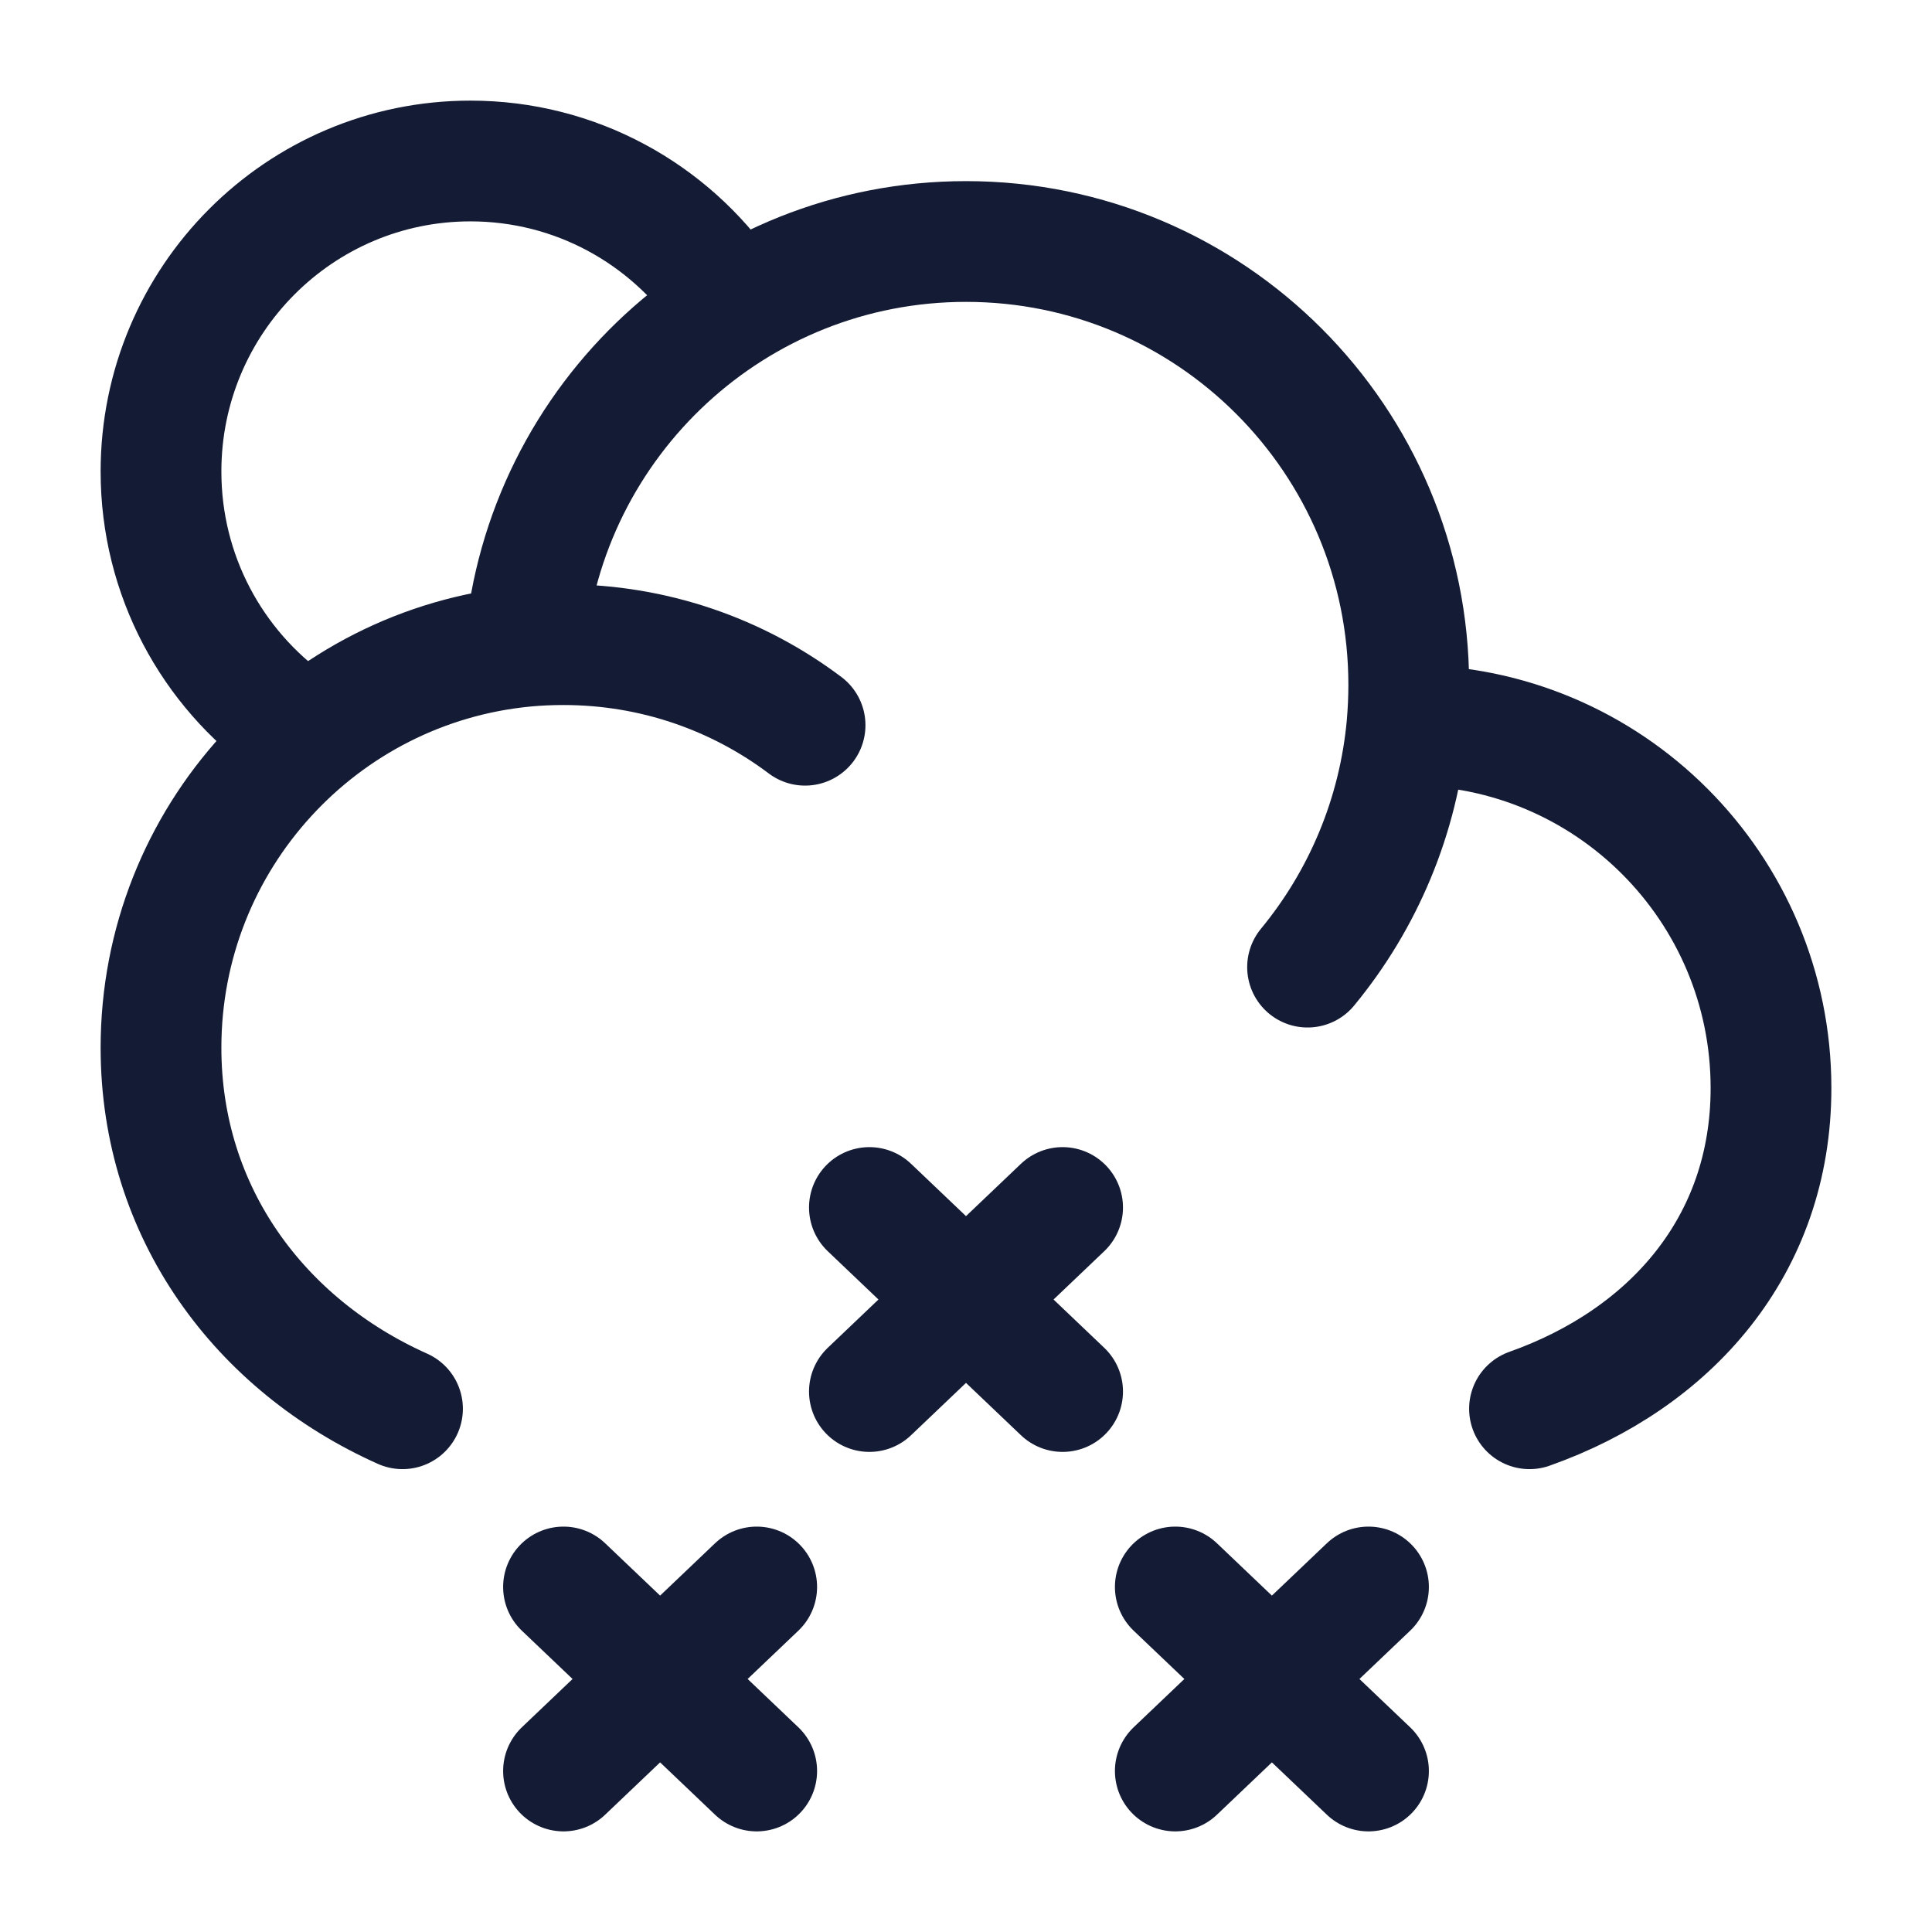 <svg width="24" height="24" viewBox="0 0 24 24" fill="none" xmlns="http://www.w3.org/2000/svg">
<path d="M9 3.655C8.306 2.655 7.151 2 5.844 2C3.721 2 2 3.727 2 5.857C2 7.154 2.638 8.301 3.616 9" stroke="#141B34" stroke-width="1.5" stroke-linecap="round" stroke-linejoin="round"/>
<path d="M17.478 9.009C17.485 9.009 17.492 9.009 17.5 9.009C19.985 9.009 22 11.027 22 13.516C22 15.478 20.748 16.881 19 17.5M17.478 9.009C17.492 8.844 17.5 8.677 17.5 8.508C17.5 5.466 15.038 3 12 3C9.123 3 6.762 5.212 6.52 8.03M17.478 9.009C17.375 10.145 16.929 11.182 16.243 12.014M6.52 8.03C3.984 8.272 2 10.412 2 13.015C2 15.069 3.234 16.71 5 17.5M6.52 8.03C6.678 8.015 6.838 8.008 7 8.008C8.126 8.008 9.165 8.38 10.001 9.009" stroke="#141B34" stroke-width="1.5" stroke-linecap="round" stroke-linejoin="round"/>
<path d="M10.8 15L12 16.143M12 16.143L13.2 17.286M12 16.143L13.2 15M12 16.143L10.8 17.286M14.6 19.714L15.8 20.857M15.8 20.857L17 22M15.8 20.857L17 19.714M15.8 20.857L14.6 22M7 19.714L8.2 20.857M8.2 20.857L9.4 22M8.2 20.857L9.4 19.714M8.2 20.857L7 22" stroke="#141B34" stroke-width="1.5" stroke-linecap="round" stroke-linejoin="round"/>
</svg>
